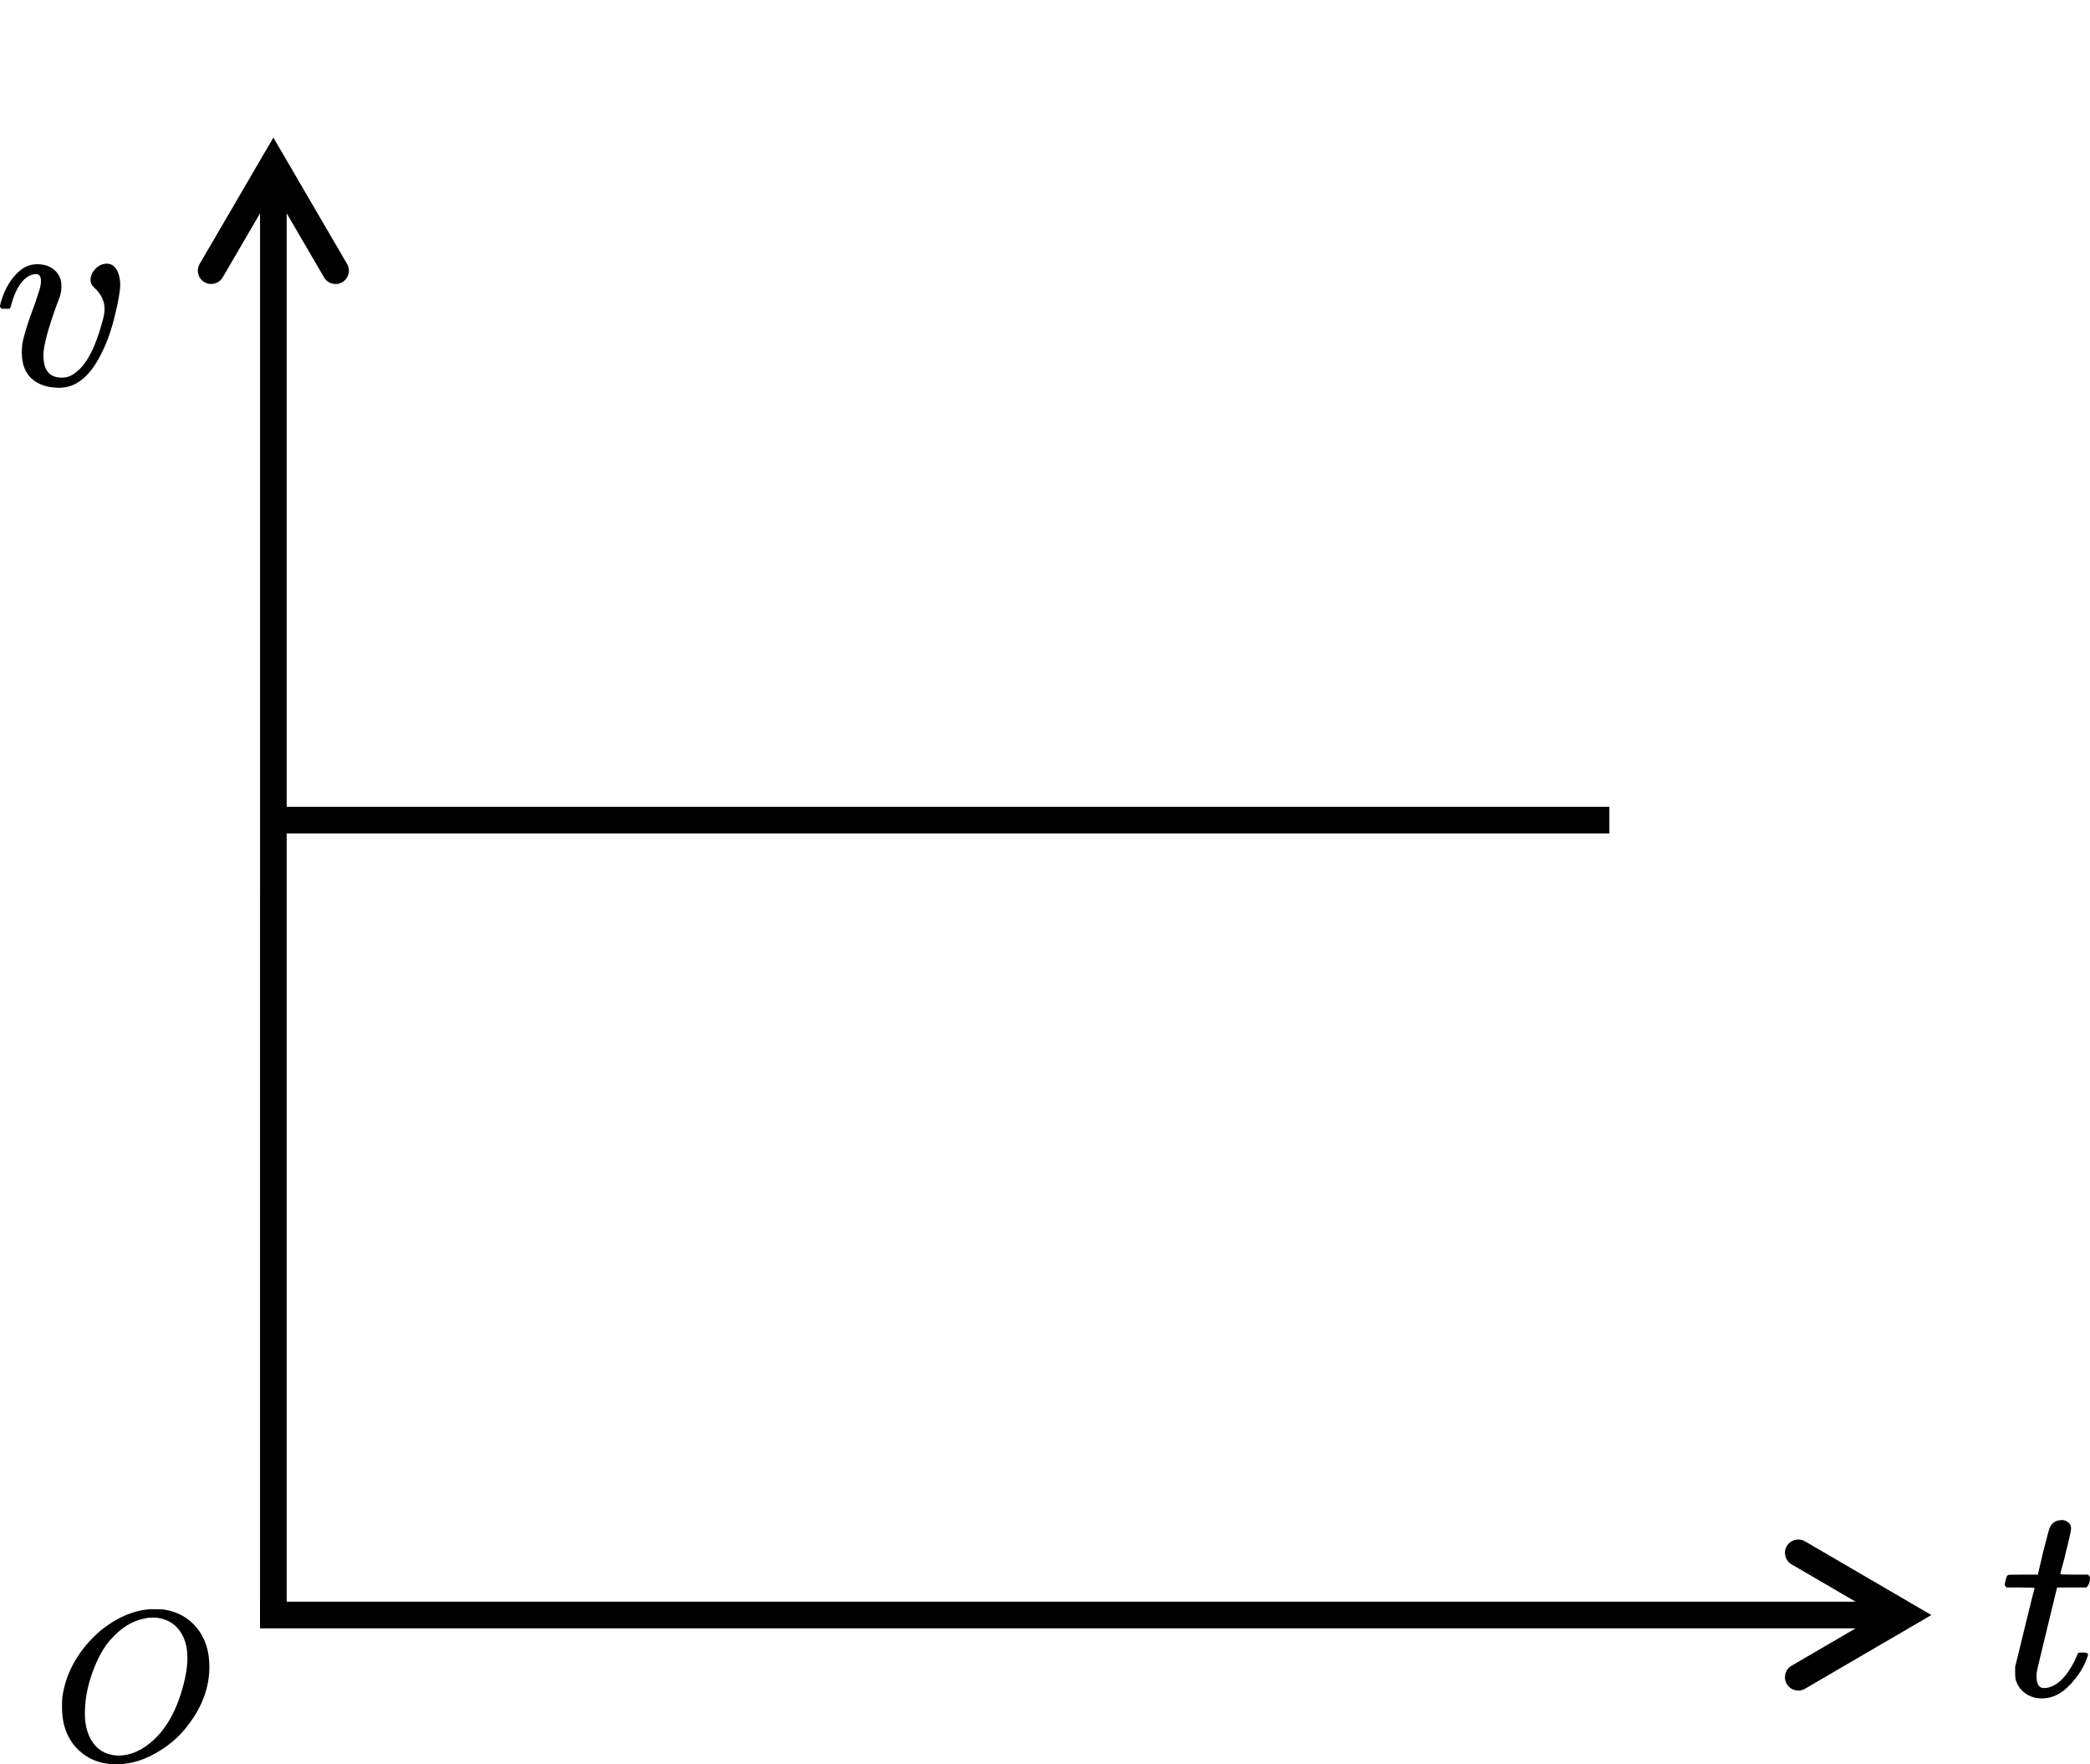 <svg width="539" height="455" xmlns="http://www.w3.org/2000/svg" xmlns:xlink="http://www.w3.org/1999/xlink" xml:space="preserve" overflow="hidden"><defs><clipPath id="clip0"><rect x="1403" y="1330" width="539" height="455"/></clipPath></defs><g clip-path="url(#clip0)" transform="translate(-1403 -1330)"><path d="M1934.86 1722C1935.47 1722.05 1936 1722.26 1936.45 1722.65 1936.89 1723.03 1937.12 1723.54 1937.12 1724.17 1937.12 1724.74 1936.67 1726.79 1935.77 1730.3 1935.59 1731.12 1935.36 1732.03 1935.1 1733.01 1934.84 1734 1934.64 1734.73 1934.5 1735.22L1934.36 1735.94C1934.36 1736.03 1935.54 1736.08 1937.9 1736.08L1941.5 1736.08C1941.84 1736.42 1942 1736.68 1942 1736.88 1942 1737.94 1941.69 1738.78 1941.08 1739.4L1933.51 1739.4 1930.96 1749.87C1929.22 1757.05 1928.32 1760.83 1928.28 1761.21 1928.23 1761.45 1928.21 1761.81 1928.21 1762.3 1928.21 1764.32 1928.84 1765.33 1930.12 1765.33 1930.45 1765.33 1930.73 1765.3 1930.96 1765.26 1933.32 1764.82 1935.47 1762.9 1937.4 1759.48 1937.87 1758.71 1938.3 1757.82 1938.68 1756.81 1938.77 1756.52 1938.89 1756.34 1939.03 1756.27 1939.17 1756.19 1939.52 1756.16 1940.09 1756.16 1941.03 1756.16 1941.5 1756.35 1941.5 1756.73 1941.5 1756.83 1941.41 1757.12 1941.22 1757.6 1940.7 1759.14 1939.87 1760.69 1938.71 1762.26 1937.56 1763.82 1936.39 1765.06 1935.21 1765.98 1933.46 1767.33 1931.6 1768 1929.62 1768 1927.92 1768 1926.47 1767.55 1925.27 1766.66 1924.07 1765.77 1923.25 1764.61 1922.83 1763.16 1922.74 1762.78 1922.69 1762.13 1922.69 1761.21L1922.69 1759.91 1925.16 1749.8C1926.81 1743.01 1927.66 1739.6 1927.71 1739.55 1927.71 1739.45 1926.51 1739.4 1924.1 1739.4L1920.49 1739.4C1920.16 1739.07 1920 1738.83 1920 1738.68 1920 1738.49 1920.08 1738.09 1920.25 1737.49 1920.41 1736.89 1920.52 1736.56 1920.57 1736.52 1920.66 1736.27 1920.88 1736.14 1921.24 1736.12 1921.59 1736.09 1922.78 1736.08 1924.81 1736.08L1928.56 1736.08 1929.9 1730.3C1930.89 1726.41 1931.46 1724.31 1931.6 1724.02 1932.17 1722.67 1933.25 1722 1934.86 1722Z" fill-rule="evenodd"/><path d="M1442.46 1747.15C1441.69 1747.15 1441.01 1747.22 1440.42 1747.37 1438.15 1747.77 1436 1748.8 1433.98 1750.45 1433.14 1751.12 1432.13 1752.13 1430.95 1753.48 1429.26 1755.65 1427.83 1758.43 1426.66 1761.83 1425.48 1765.23 1424.89 1768.58 1424.89 1771.89 1424.89 1774.53 1425.42 1776.77 1426.46 1778.61 1427.51 1780.45 1428.97 1781.68 1430.84 1782.3 1431.8 1782.59 1432.69 1782.74 1433.54 1782.74 1435.78 1782.74 1437.98 1782.04 1440.15 1780.65 1444.52 1777.78 1447.71 1773.08 1449.73 1766.54 1450.8 1763.05 1451.33 1760.06 1451.33 1757.56 1451.33 1754.77 1450.69 1752.47 1449.43 1750.67 1448.16 1748.87 1446.41 1747.75 1444.17 1747.31 1443.69 1747.2 1443.12 1747.15 1442.46 1747.15ZM1441.52 1745 1442.46 1745C1443.86 1745 1444.74 1745.02 1445.1 1745.05 1448.7 1745.57 1451.58 1747.15 1453.75 1749.79 1455.92 1752.44 1457 1755.78 1457 1759.82 1457 1764.78 1455.4 1769.48 1452.21 1773.93 1450.12 1776.94 1447.58 1779.38 1444.61 1781.25 1440.75 1783.75 1436.88 1785 1432.99 1785 1429.06 1785 1425.79 1783.75 1423.19 1781.25 1420.4 1778.54 1419 1774.9 1419 1770.34 1419 1769.06 1419.02 1768.23 1419.06 1767.87 1419.72 1762.83 1421.85 1758.2 1425.44 1753.98 1426.47 1752.81 1427.57 1751.7 1428.75 1750.67 1432.82 1747.3 1437.08 1745.4 1441.52 1745Z" fill-rule="evenodd"/><path d="M-3.438-3.438 420.766-3.437 420.766 3.438-3.438 3.438ZM394.998-19.011 427.588 0 394.998 19.011C393.358 19.968 391.253 19.414 390.297 17.774 389.34 16.134 389.894 14.029 391.534 13.073L419.034-2.969 419.034 2.97 391.534-13.072C389.894-14.029 389.34-16.134 390.297-17.773 391.253-19.413 393.358-19.967 394.998-19.011Z" transform="matrix(1 0 0 -1 1473.5 1746.5)"/><path d="M3.438-3.438 3.438 372.596-3.437 372.596-3.438-3.438ZM19.011 346.828 0 379.418-19.011 346.828C-19.967 345.189-19.413 343.084-17.773 342.127-16.134 341.171-14.029 341.724-13.072 343.364L2.97 370.864-2.969 370.864 13.073 343.364C14.029 341.724 16.134 341.17 17.774 342.127 19.414 343.084 19.968 345.189 19.011 346.828Z" transform="matrix(1 0 0 -1 1473.5 1744.9)"/><path d="M1473.5 1541.5 1818.05 1541.5" stroke="#000000" stroke-width="6.875" stroke-miterlimit="8" fill="none" fill-rule="evenodd"/><path d="M1430.52 1398C1431.64 1398 1432.49 1398.53 1433.1 1399.59 1433.7 1400.64 1434 1401.9 1434 1403.36 1434 1405 1433.54 1407.7 1432.61 1411.46 1431.73 1415.08 1430.62 1418.23 1429.27 1420.91 1426.35 1426.97 1422.69 1430 1418.29 1430 1415.33 1430 1412.97 1429.24 1411.24 1427.71 1409.5 1426.18 1408.63 1423.94 1408.63 1420.98 1408.63 1420.13 1408.68 1419.33 1408.77 1418.58 1409.19 1416.33 1410.28 1412.87 1412.04 1408.22L1413.15 1404.84C1413.43 1403.99 1413.56 1403.19 1413.56 1402.44 1413.56 1401.27 1413.12 1400.68 1412.24 1400.68 1411.92 1400.68 1411.55 1400.75 1411.13 1400.89 1408.77 1401.74 1406.98 1404.44 1405.78 1409 1405.78 1409.04 1405.76 1409.12 1405.71 1409.24 1405.66 1409.36 1405.63 1409.43 1405.61 1409.45 1405.58 1409.48 1405.55 1409.51 1405.5 1409.56 1405.46 1409.61 1405.37 1409.63 1405.26 1409.63 1405.14 1409.63 1405.04 1409.63 1404.95 1409.63 1404.85 1409.63 1404.67 1409.63 1404.39 1409.63L1403.42 1409.63C1403.14 1409.35 1403 1409.14 1403 1409 1403 1408.85 1403.07 1408.5 1403.21 1407.94 1404.32 1404.23 1406.04 1401.45 1408.35 1399.62 1409.6 1398.63 1411.04 1398.14 1412.66 1398.14 1414.47 1398.14 1415.95 1398.66 1417.11 1399.69 1418.27 1400.73 1418.85 1402.09 1418.85 1403.78 1418.85 1404.58 1418.78 1405.19 1418.64 1405.61 1418.64 1405.94 1418.29 1406.98 1417.6 1408.71 1415.46 1414.59 1414.33 1418.77 1414.19 1421.26 1414.19 1422.53 1414.31 1423.56 1414.54 1424.36 1415.14 1426.38 1416.6 1427.39 1418.92 1427.39 1420.17 1427.39 1421.28 1427.02 1422.25 1426.26 1425.13 1424.34 1427.51 1419.9 1429.41 1412.94 1429.78 1411.63 1429.97 1410.55 1429.97 1409.7 1429.97 1407.63 1429.07 1405.78 1427.26 1404.13 1426.66 1403.57 1426.35 1402.93 1426.35 1402.23 1426.35 1401.15 1426.78 1400.17 1427.64 1399.3 1428.5 1398.43 1429.46 1398 1430.52 1398Z" fill-rule="evenodd"/></g></svg>